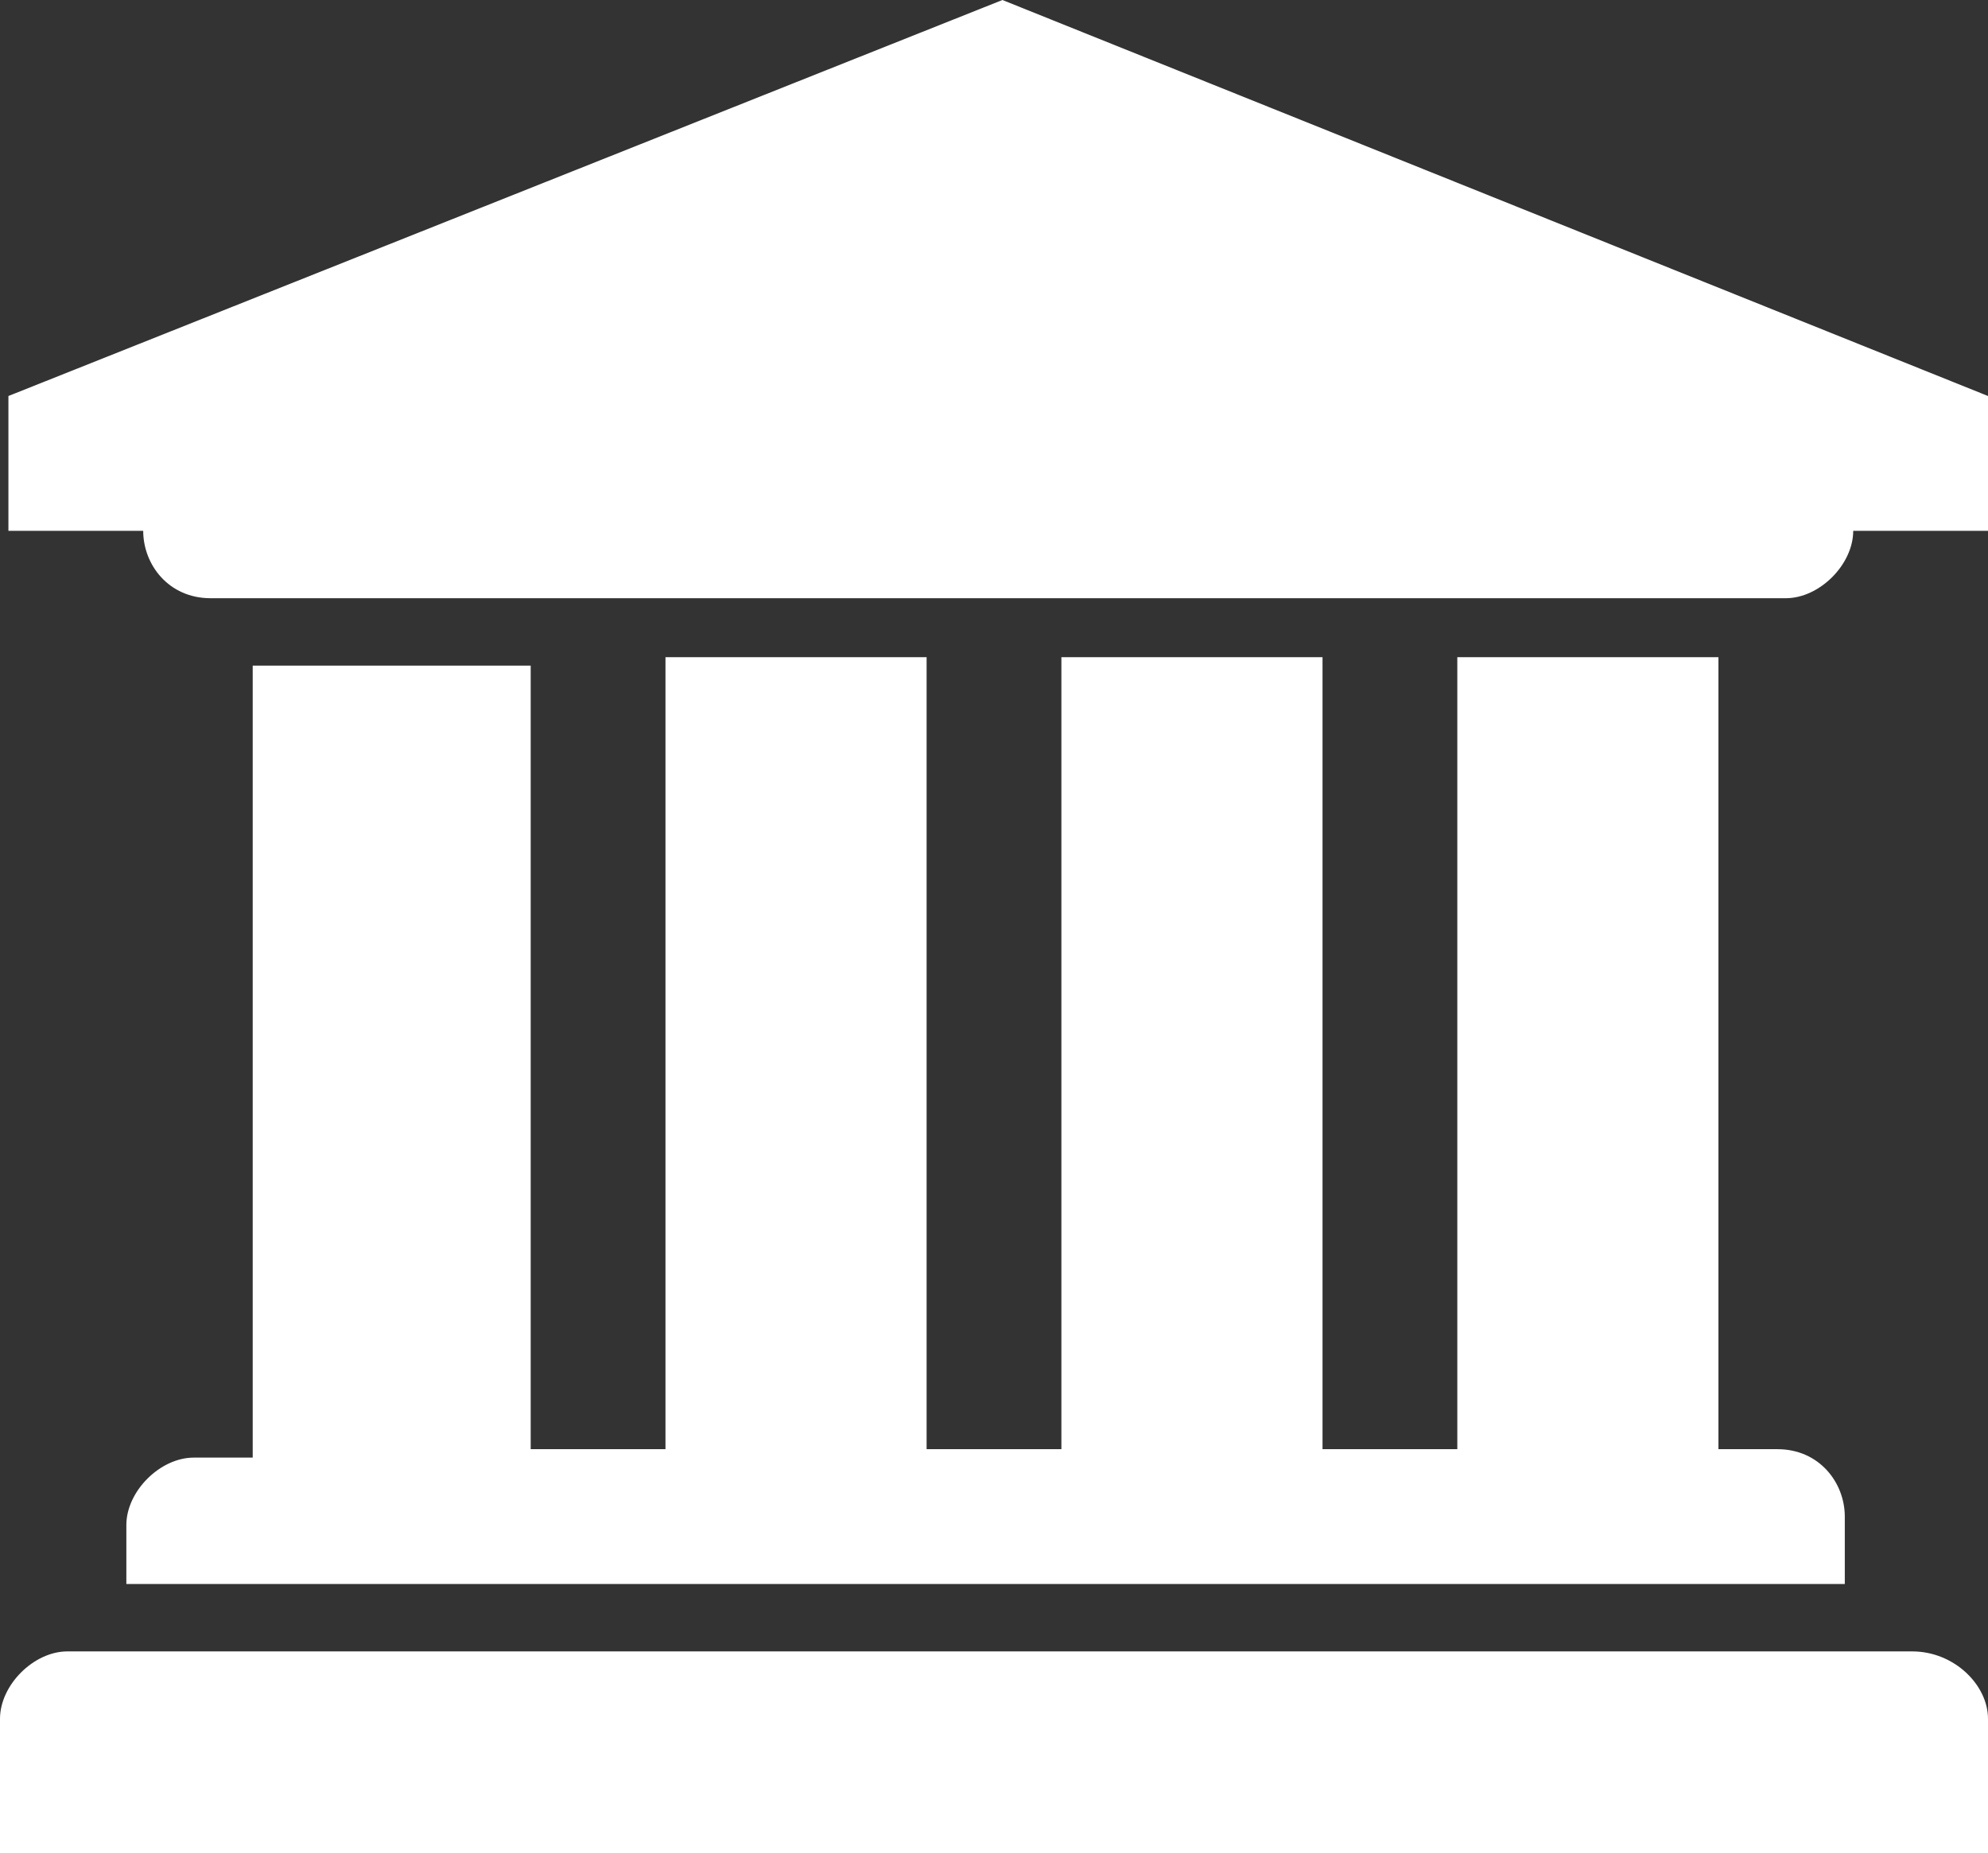<?xml version="1.0" encoding="utf-8"?>
<!-- Generator: Adobe Illustrator 19.1.1, SVG Export Plug-In . SVG Version: 6.00 Build 0)  -->
<svg version="1.1" id="Слой_1" xmlns="http://www.w3.org/2000/svg" xmlns:xlink="http://www.w3.org/1999/xlink" x="0px" y="0px"
	 viewBox="-588.8 409.9 23.6 22" style="enable-background:new -588.8 409.9 23.6 22;" xml:space="preserve">
<rect x="-588.8" y="409.9" width="23.6" height="22" fill="#333333" stroke="none"/>
<style type="text/css">
	.st0{fill:#FFFFFF;}
</style>
<g>
	<path class="st0" d="M-565.2,414.6v1.6h-1.6c0,0.4-0.4,0.8-0.8,0.8h-18.7c-0.5,0-0.8-0.4-0.8-0.8h-1.6v-1.6l11.8-4.7L-565.2,414.6z
		 M-565.2,430.3v1.6h-23.6v-1.6c0-0.4,0.4-0.8,0.8-0.8h21.9C-565.6,429.5-565.2,429.9-565.2,430.3z M-582.5,417.7v9.4h1.6v-9.4h3.1
		v9.4h1.6v-9.4h3.1v9.4h1.6v-9.4h3.1v9.4h0.7c0.5,0,0.8,0.4,0.8,0.8v0.8h-20.4V428c0-0.4,0.4-0.8,0.8-0.8h0.7v-9.4H-582.5z"/>
</g>
</svg>
